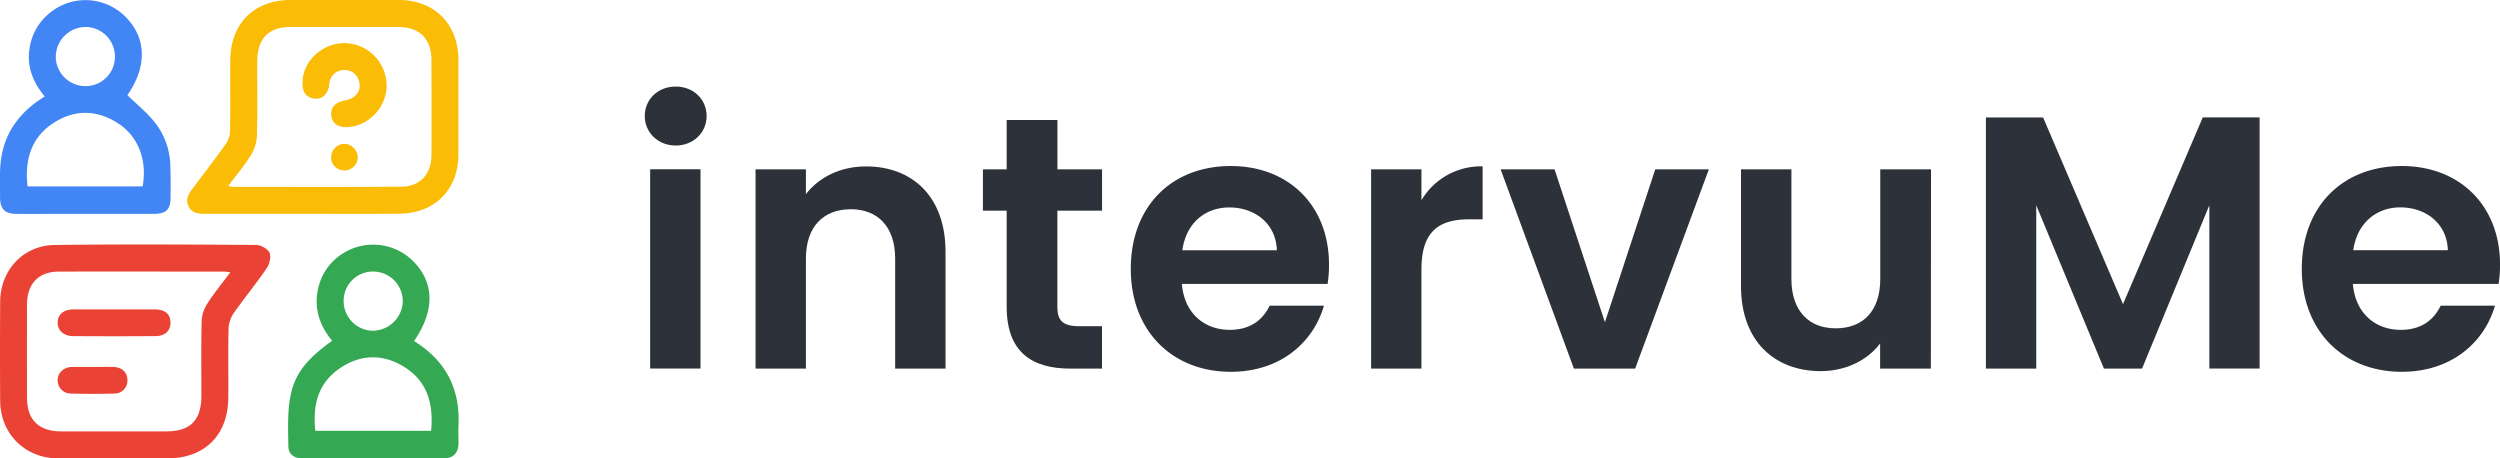 <svg id="Layer_1" data-name="Layer 1" xmlns="http://www.w3.org/2000/svg" viewBox="0 0 1034.35 189.66"><defs><style>.cls-1{fill:#2d323a;}.cls-2{fill:#34a853;}.cls-3{fill:#4285f4;}.cls-4{fill:#fbbc05;}.cls-5{fill:#ea4335;}</style></defs><title>intervuMe-original-black-logo</title><path class="cls-1" d="M274.58,54.19c0-6.85,5.36-12.21,12.8-12.21s12.8,5.36,12.8,12.21-5.51,12.2-12.8,12.2S274.58,61,274.58,54.19Zm2.23,22h20.84v82.46H276.81Z" transform="translate(-7.82 -6.17)"/><path class="cls-1" d="M378.18,113.13c0-13.25-7.3-20.39-18.31-20.39-11.31,0-18.61,7.14-18.61,20.39v45.55H320.42V76.22h20.84V86.49c5.36-7,14.29-11.47,24.86-11.47,19.2,0,32.9,12.51,32.9,35.28v48.38H378.18Z" transform="translate(-7.82 -6.17)"/><path class="cls-1" d="M424.32,93.33h-9.83V76.22h9.83V55.82h21v20.4h18.46V93.33H445.3v39.9c0,5.5,2.24,7.89,8.79,7.89h9.67v17.56h-13.1c-15.77,0-26.34-6.7-26.34-25.6Z" transform="translate(-7.82 -6.17)"/><path class="cls-1" d="M517.05,160c-24,0-41.38-16.67-41.38-42.57,0-26,17-42.57,41.38-42.57,23.81,0,40.63,16.22,40.63,40.78a48.35,48.35,0,0,1-.59,8H496.81c1,12.2,9.37,19,19.79,19,8.93,0,13.84-4.46,16.52-10H555.6C551.13,148,537.44,160,517.05,160ZM497,109.71H536.1C535.8,98.84,527.17,92,516.45,92,506.48,92,498.59,98.39,497,109.71Z" transform="translate(-7.82 -6.17)"/><path class="cls-1" d="M595.93,158.68H575.1V76.22h20.83V89a28.61,28.61,0,0,1,25.31-14V96.91h-5.51c-12.35,0-19.8,4.76-19.8,20.69Z" transform="translate(-7.82 -6.17)"/><path class="cls-1" d="M651,76.22l20.84,63.26,20.83-63.26h22.18l-30.51,82.46H659L628.68,76.22Z" transform="translate(-7.82 -6.17)"/><path class="cls-1" d="M806.7,158.68h-21V148.26c-5.21,7-14.29,11.46-24.56,11.46-19.2,0-33-12.5-33-35.13V76.22H749v45.4c0,13.24,7.29,20.39,18.31,20.39,11.31,0,18.45-7.15,18.45-20.39V76.22h21Z" transform="translate(-7.82 -6.17)"/><path class="cls-1" d="M829.47,54.78h23.67L886.19,132l33-77.25h23.52v103.9H921.91V91.1l-27.84,67.58H878.3l-28-67.58v67.58H829.47Z" transform="translate(-7.82 -6.17)"/><path class="cls-1" d="M1001.54,160c-24,0-41.38-16.67-41.38-42.57,0-26,17-42.57,41.38-42.57,23.82,0,40.64,16.22,40.64,40.78a48.37,48.37,0,0,1-.6,8H981.3c1,12.2,9.37,19,19.79,19,8.93,0,13.85-4.46,16.53-10h22.47C1035.63,148,1021.93,160,1001.54,160Zm-20.09-50.31h39.14c-.29-10.87-8.93-17.72-19.65-17.72C991,92,983.08,98.39,981.45,109.71Z" transform="translate(-7.82 -6.17)"/><path class="cls-2" d="M179.13,147.27c13.08,8.1,19.12,19.69,18.38,34.86-.13,2.58.06,5.18,0,7.77-.14,3.66-2.15,5.85-5.76,5.86q-29.61.11-59.21,0c-3.08,0-5.38-1.75-5.42-4.93-.07-6.4-.37-12.9.59-19.17,1.58-10.33,6.45-16.53,17.54-24.51-5.56-6.68-7.87-14.28-5.48-22.88a22.69,22.69,0,0,1,9.37-12.89,23.43,23.43,0,0,1,29.56,2.79C187.59,123.06,187.83,134.65,179.13,147.27ZM138.3,184.41h47.88c1.13-11.43-1.7-21-11.91-26.91-8.38-4.87-17.09-4.63-25.24.63C139.53,164.27,137.07,173.55,138.3,184.41ZM150,130.7A12.25,12.25,0,0,0,162.13,143a12.5,12.5,0,0,0,12.33-12.24,12.27,12.27,0,0,0-12.22-12.24A12.09,12.09,0,0,0,150,130.7Z" transform="translate(-7.82 -6.17)"/><path class="cls-3" d="M60.51,45.55c3.65,3.53,7.58,6.74,10.79,10.55a30,30,0,0,1,7,18.71c.14,4.31.13,8.63.09,13,0,5.06-1.81,6.83-7,6.85-12.83,0-25.67,0-38.5,0-6.05,0-12.09.05-18.14,0-5,0-6.91-2-6.91-7s-.26-9.92.31-14.79C9.57,61,16.08,52.38,26.34,46.07,21.39,40.16,18.82,33.61,20.08,26a22.92,22.92,0,0,1,8.28-14.44,23.26,23.26,0,0,1,30.79,1C68.5,21.37,68.92,33.55,60.51,45.55Zm6.32,37.73c2-10.94-1.9-20.92-10.44-26.27-8.74-5.49-17.79-5.59-26.45.05-9.42,6.14-11.89,15.4-10.72,26.22ZM55.36,29.45A12.21,12.21,0,0,0,43,17.33,12.43,12.43,0,0,0,30.9,29.74,12.25,12.25,0,0,0,43.32,41.79,12.09,12.09,0,0,0,55.36,29.45Z" transform="translate(-7.82 -6.17)"/><path class="cls-4" d="M133.59,94.63H93.25c-2.89,0-5.83.06-7.36-3s.07-5.41,1.85-7.76c4.55-6,9.12-12,13.47-18.09A10.15,10.15,0,0,0,103,60.39c.18-9.74,0-19.49.1-29.23.11-15.32,9.78-24.95,25-25q22.4,0,44.77,0c14.67,0,24.58,10,24.61,24.65q0,19.6,0,39.22c0,14.54-9.72,24.39-24.3,24.54C160,94.73,146.78,94.63,133.59,94.63Zm-31.36-11.5c1.21.18,1.77.34,2.33.35,23.07,0,46.14.09,69.2-.06,7.77,0,12.54-5.16,12.58-13,.08-13.07,0-26.15,0-39.23,0-9-4.89-13.87-14-13.88q-22,0-44,0c-9.36,0-14,4.67-14.08,14.15-.06,10.36.17,20.73-.14,31.08a17.08,17.08,0,0,1-2.67,8.1C108.79,74.88,105.53,78.72,102.23,83.13Z" transform="translate(-7.82 -6.17)"/><path class="cls-4" d="M133,40c.15-8.35,8-16,17.32-16a17.67,17.67,0,0,1,17.44,16.72c.53,8.89-6.74,17.3-15.59,18-4.21.34-6.78-1.25-7.26-4.49-.52-3.48,1.52-5.76,5.83-6.55,4.63-.84,7-4.6,5.4-8.53a5.91,5.91,0,0,0-6-4A6,6,0,0,0,144.19,40c-.19.71-.15,1.47-.32,2.19-.78,3.4-3.27,5.33-6.38,4.72C134.2,46.25,132.78,44.05,133,40Z" transform="translate(-7.82 -6.17)"/><path class="cls-4" d="M155.84,71.37A5.54,5.54,0,0,1,150,76.69a5.35,5.35,0,0,1-5.16-5.58,5.52,5.52,0,0,1,5.42-5.42A5.73,5.73,0,0,1,155.84,71.37Z" transform="translate(-7.82 -6.17)"/><path class="cls-5" d="M55.05,134.17c5.67,0,11.34,0,17,0,4.15.05,6.37,2.08,6.33,5.57,0,3.27-2.28,5.47-6.12,5.5q-17.18.13-34.36,0c-3.87,0-6.4-2.59-6.23-5.84s2.57-5.19,6.39-5.23C43.72,134.13,49.39,134.17,55.05,134.17Z" transform="translate(-7.82 -6.17)"/><path class="cls-5" d="M54.85,195.81c-7.77,0-15.55.06-23.31,0C18.06,195.66,8,185.56,7.89,172.06q-.13-20.53,0-41.07c.09-13.08,9.57-23.32,22.65-23.47,27.74-.33,55.5-.2,83.24,0,1.94,0,4.79,1.57,5.54,3.18s.06,4.67-1.08,6.35c-4.38,6.4-9.33,12.42-13.78,18.78a12.28,12.28,0,0,0-2.08,6.37c-.23,9.49,0,19-.11,28.49-.1,15.53-9.73,25.1-25.22,25.13Zm48.31-77c-1.38-.14-2-.26-2.59-.26-22.82,0-45.64-.08-68.46,0-8.4,0-13.08,5.07-13.11,13.61q-.06,19.24,0,38.49c0,9.26,4.85,14,14.23,14q21.65,0,43.3,0c10.06,0,14.58-4.56,14.61-14.75,0-10.36-.14-20.72.11-31.08a14.52,14.52,0,0,1,2.38-7.09C96.4,127.44,99.68,123.45,103.16,118.77Z" transform="translate(-7.82 -6.17)"/><path class="cls-5" d="M46.2,158c2.83,0,5.66-.07,8.48,0,3.56.1,5.75,2.14,5.86,5.28A5.35,5.35,0,0,1,55.11,169q-9,.25-18.06,0a5.49,5.49,0,0,1-5.39-5.48c0-3,2.33-5.31,5.7-5.54.24,0,.49,0,.73,0Z" transform="translate(-7.82 -6.17)"/></svg>